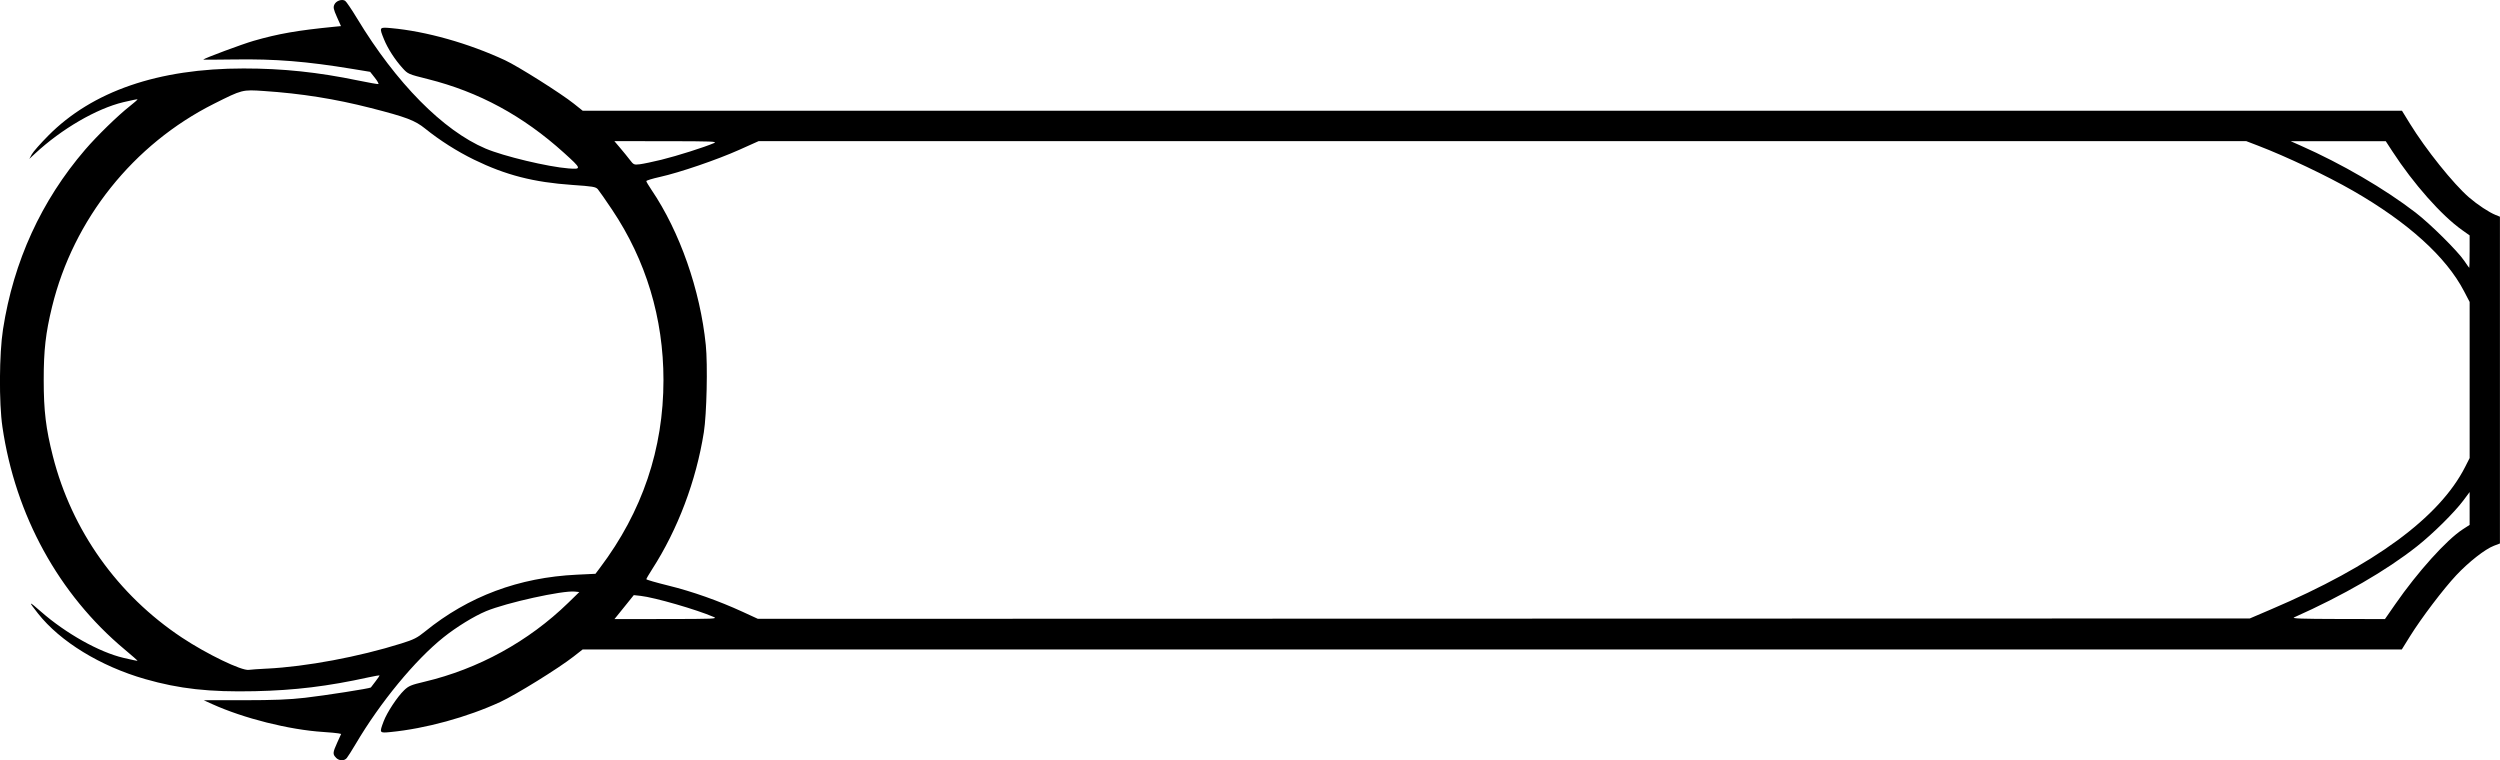 <?xml version="1.0" encoding="UTF-8" standalone="no"?>
<!-- Created with Inkscape (http://www.inkscape.org/) -->

<svg
   version="1.1"
   id="svg1390"
   width="143.622"
   height="43.675"
   viewBox="0 0 143.622 43.675"
   xmlns="http://www.w3.org/2000/svg"
   xmlns:svg="http://www.w3.org/2000/svg">
  <defs
     id="defs1394" />
  <g
     id="g1396"
     transform="translate(-874.946,-467.429)">
    <path
       style="fill:#000000;stroke-width:0.076"
       d="m 894.251,510.958 c -0.2,-0.2 -0.193,-0.292 0.071,-0.874 l 0.223,-0.491 -0.166,-0.034 c -0.091,-0.018 -0.479,-0.054 -0.863,-0.079 -1.961,-0.126 -4.57,-0.782 -6.385,-1.604 l -0.483,-0.219 2.303,-0.001 c 1.725,-10e-4 2.607,-0.036 3.517,-0.14 1.146,-0.131 3.748,-0.538 3.784,-0.592 0.009,-0.014 0.126,-0.167 0.259,-0.34 0.133,-0.173 0.242,-0.33 0.242,-0.348 0,-0.019 -0.282,0.028 -0.626,0.104 -2.351,0.517 -4.234,0.747 -6.542,0.798 -2.606,0.058 -4.337,-0.134 -6.303,-0.697 -2.567,-0.736 -4.883,-2.154 -6.156,-3.772 -0.572,-0.727 -0.553,-0.738 0.176,-0.1 1.434,1.255 3.341,2.324 4.733,2.653 0.437,0.103 0.803,0.18 0.813,0.17 0.01,-0.01 -0.325,-0.305 -0.745,-0.656 -3.78,-3.159 -6.273,-7.7 -7.017,-12.78 -0.203,-1.384 -0.186,-4.199 0.034,-5.613 0.606,-3.902 2.199,-7.384 4.719,-10.317 0.681,-0.792 1.877,-1.958 2.56,-2.494 0.261,-0.205 0.463,-0.383 0.449,-0.397 -0.014,-0.014 -0.381,0.061 -0.816,0.165 -1.545,0.371 -3.548,1.536 -5.069,2.949 l -0.333,0.309 0.143,-0.263 c 0.079,-0.145 0.502,-0.625 0.94,-1.067 2.534,-2.559 6.328,-3.866 11.226,-3.865 2.257,2.3e-4 4.266,0.211 6.588,0.692 0.599,0.124 1.119,0.215 1.155,0.203 0.036,-0.012 -0.055,-0.175 -0.203,-0.362 l -0.269,-0.34 -1.004,-0.165 c -2.651,-0.437 -4.432,-0.58 -6.787,-0.546 -1,0.014 -1.811,0.018 -1.802,0.009 0.088,-0.087 2.253,-0.893 2.897,-1.078 1.433,-0.412 2.507,-0.599 4.631,-0.809 l 0.39,-0.038 -0.233,-0.524 c -0.197,-0.444 -0.22,-0.553 -0.146,-0.714 0.097,-0.214 0.432,-0.332 0.616,-0.217 0.067,0.041 0.379,0.502 0.694,1.023 2.236,3.698 4.936,6.432 7.374,7.467 1.035,0.44 3.585,1.05 4.763,1.141 0.772,0.059 0.762,0.025 -0.26,-0.899 -2.355,-2.127 -4.887,-3.498 -7.816,-4.233 -1.129,-0.283 -1.145,-0.29 -1.457,-0.634 -0.438,-0.484 -0.846,-1.117 -1.062,-1.647 -0.286,-0.705 -0.283,-0.709 0.406,-0.647 2.008,0.181 4.444,0.868 6.542,1.843 0.749,0.348 3.219,1.907 3.959,2.498 l 0.508,0.406 h 52.257 52.257 l 0.455,0.74 c 0.908,1.477 2.5,3.464 3.396,4.237 0.493,0.425 1.146,0.856 1.53,1.011 l 0.246,0.099 v 9.386 9.386 l -0.349,0.133 c -0.503,0.192 -1.442,0.927 -2.159,1.691 -0.738,0.786 -2.006,2.458 -2.661,3.511 l -0.469,0.754 h -52.254 -52.254 l -0.524,0.41 c -0.864,0.676 -3.312,2.193 -4.205,2.605 -1.902,0.878 -4.294,1.533 -6.314,1.73 -0.64,0.062 -0.642,0.059 -0.391,-0.612 0.192,-0.513 0.785,-1.413 1.182,-1.794 0.255,-0.244 0.396,-0.303 1.162,-0.484 3.096,-0.732 5.98,-2.314 8.261,-4.533 l 0.638,-0.621 -0.259,-0.026 c -0.711,-0.072 -3.932,0.639 -5.101,1.126 -0.685,0.285 -1.7,0.909 -2.439,1.5 -1.635,1.306 -3.634,3.732 -5.045,6.123 -0.222,0.375 -0.454,0.742 -0.516,0.815 -0.15,0.177 -0.433,0.168 -0.62,-0.019 z m -3.975,-5.117 c 2.267,-0.114 5.275,-0.676 7.729,-1.446 0.719,-0.225 0.908,-0.321 1.365,-0.692 2.485,-2.016 5.386,-3.101 8.714,-3.259 l 1.071,-0.051 0.263,-0.35 c 2.426,-3.219 3.643,-6.818 3.643,-10.779 0,-3.556 -1.003,-6.881 -2.952,-9.789 -0.376,-0.561 -0.745,-1.09 -0.819,-1.175 -0.12,-0.138 -0.285,-0.165 -1.463,-0.246 -2.23,-0.153 -3.835,-0.567 -5.651,-1.454 -0.977,-0.478 -1.957,-1.1 -2.803,-1.781 -0.593,-0.477 -1.076,-0.66 -3.134,-1.187 -2.041,-0.522 -3.981,-0.831 -6.139,-0.975 -1.236,-0.083 -1.234,-0.084 -2.856,0.73 -4.637,2.326 -8.079,6.638 -9.307,11.663 -0.369,1.511 -0.481,2.488 -0.48,4.214 8.6e-4,1.774 0.123,2.785 0.526,4.372 1.085,4.268 3.713,7.964 7.41,10.419 1.432,0.951 3.437,1.919 3.846,1.857 0.107,-0.016 0.573,-0.049 1.036,-0.072 z m 25.668,-2.969 c -0.964,-0.42 -3.399,-1.123 -4.193,-1.211 l -0.395,-0.043 -0.379,0.472 c -0.209,0.26 -0.459,0.569 -0.555,0.688 l -0.176,0.216 2.983,-0.003 c 2.741,-0.003 2.961,-0.012 2.717,-0.119 z m 89.464,-0.433 c 5.919,-2.522 9.688,-5.286 11.157,-8.185 l 0.259,-0.51 v -4.484 -4.484 l -0.322,-0.618 c -1.025,-1.971 -3.222,-3.958 -6.386,-5.774 -1.5,-0.861 -3.821,-1.963 -5.454,-2.589 l -0.67,-0.257 h -42.733 -42.733 l -1.113,0.499 c -1.275,0.571 -3.422,1.305 -4.56,1.558 -0.428,0.095 -0.777,0.202 -0.777,0.238 0,0.036 0.132,0.259 0.293,0.497 1.63,2.406 2.804,5.756 3.124,8.917 0.116,1.144 0.053,3.976 -0.112,5.016 -0.442,2.791 -1.497,5.583 -2.973,7.872 -0.182,0.283 -0.331,0.539 -0.331,0.569 5.3e-4,0.03 0.572,0.195 1.27,0.367 1.372,0.338 2.882,0.872 4.266,1.508 l 0.872,0.401 42.855,-0.011 42.855,-0.011 z m 7.14,-0.294 c 1.288,-1.858 2.952,-3.705 3.877,-4.304 l 0.398,-0.258 v -0.943 -0.943 l -0.359,0.482 c -0.512,0.687 -1.749,1.911 -2.659,2.631 -1.769,1.399 -4.237,2.826 -7.07,4.089 -0.144,0.064 0.461,0.086 2.517,0.09 l 2.707,0.005 0.589,-0.849 z m 4.275,-20.26 v -0.933 l -0.436,-0.309 c -1.179,-0.836 -2.792,-2.657 -4.004,-4.522 l -0.377,-0.579 -2.731,-3e-4 -2.731,-3e-4 0.569,0.252 c 2.367,1.047 4.816,2.473 6.599,3.843 0.85,0.653 2.429,2.219 2.807,2.782 0.146,0.218 0.274,0.397 0.284,0.398 0.011,10e-4 0.019,-0.418 0.019,-0.931 z m -103.858,-5.285 c 0.869,-0.212 2.457,-0.716 2.997,-0.95 0.219,-0.095 -0.096,-0.108 -2.737,-0.11 l -2.984,-0.003 0.329,0.387 c 0.181,0.213 0.432,0.521 0.557,0.685 0.218,0.286 0.241,0.296 0.574,0.257 0.191,-0.023 0.759,-0.142 1.264,-0.265 z"
       id="path1880" />
  </g>
</svg>
